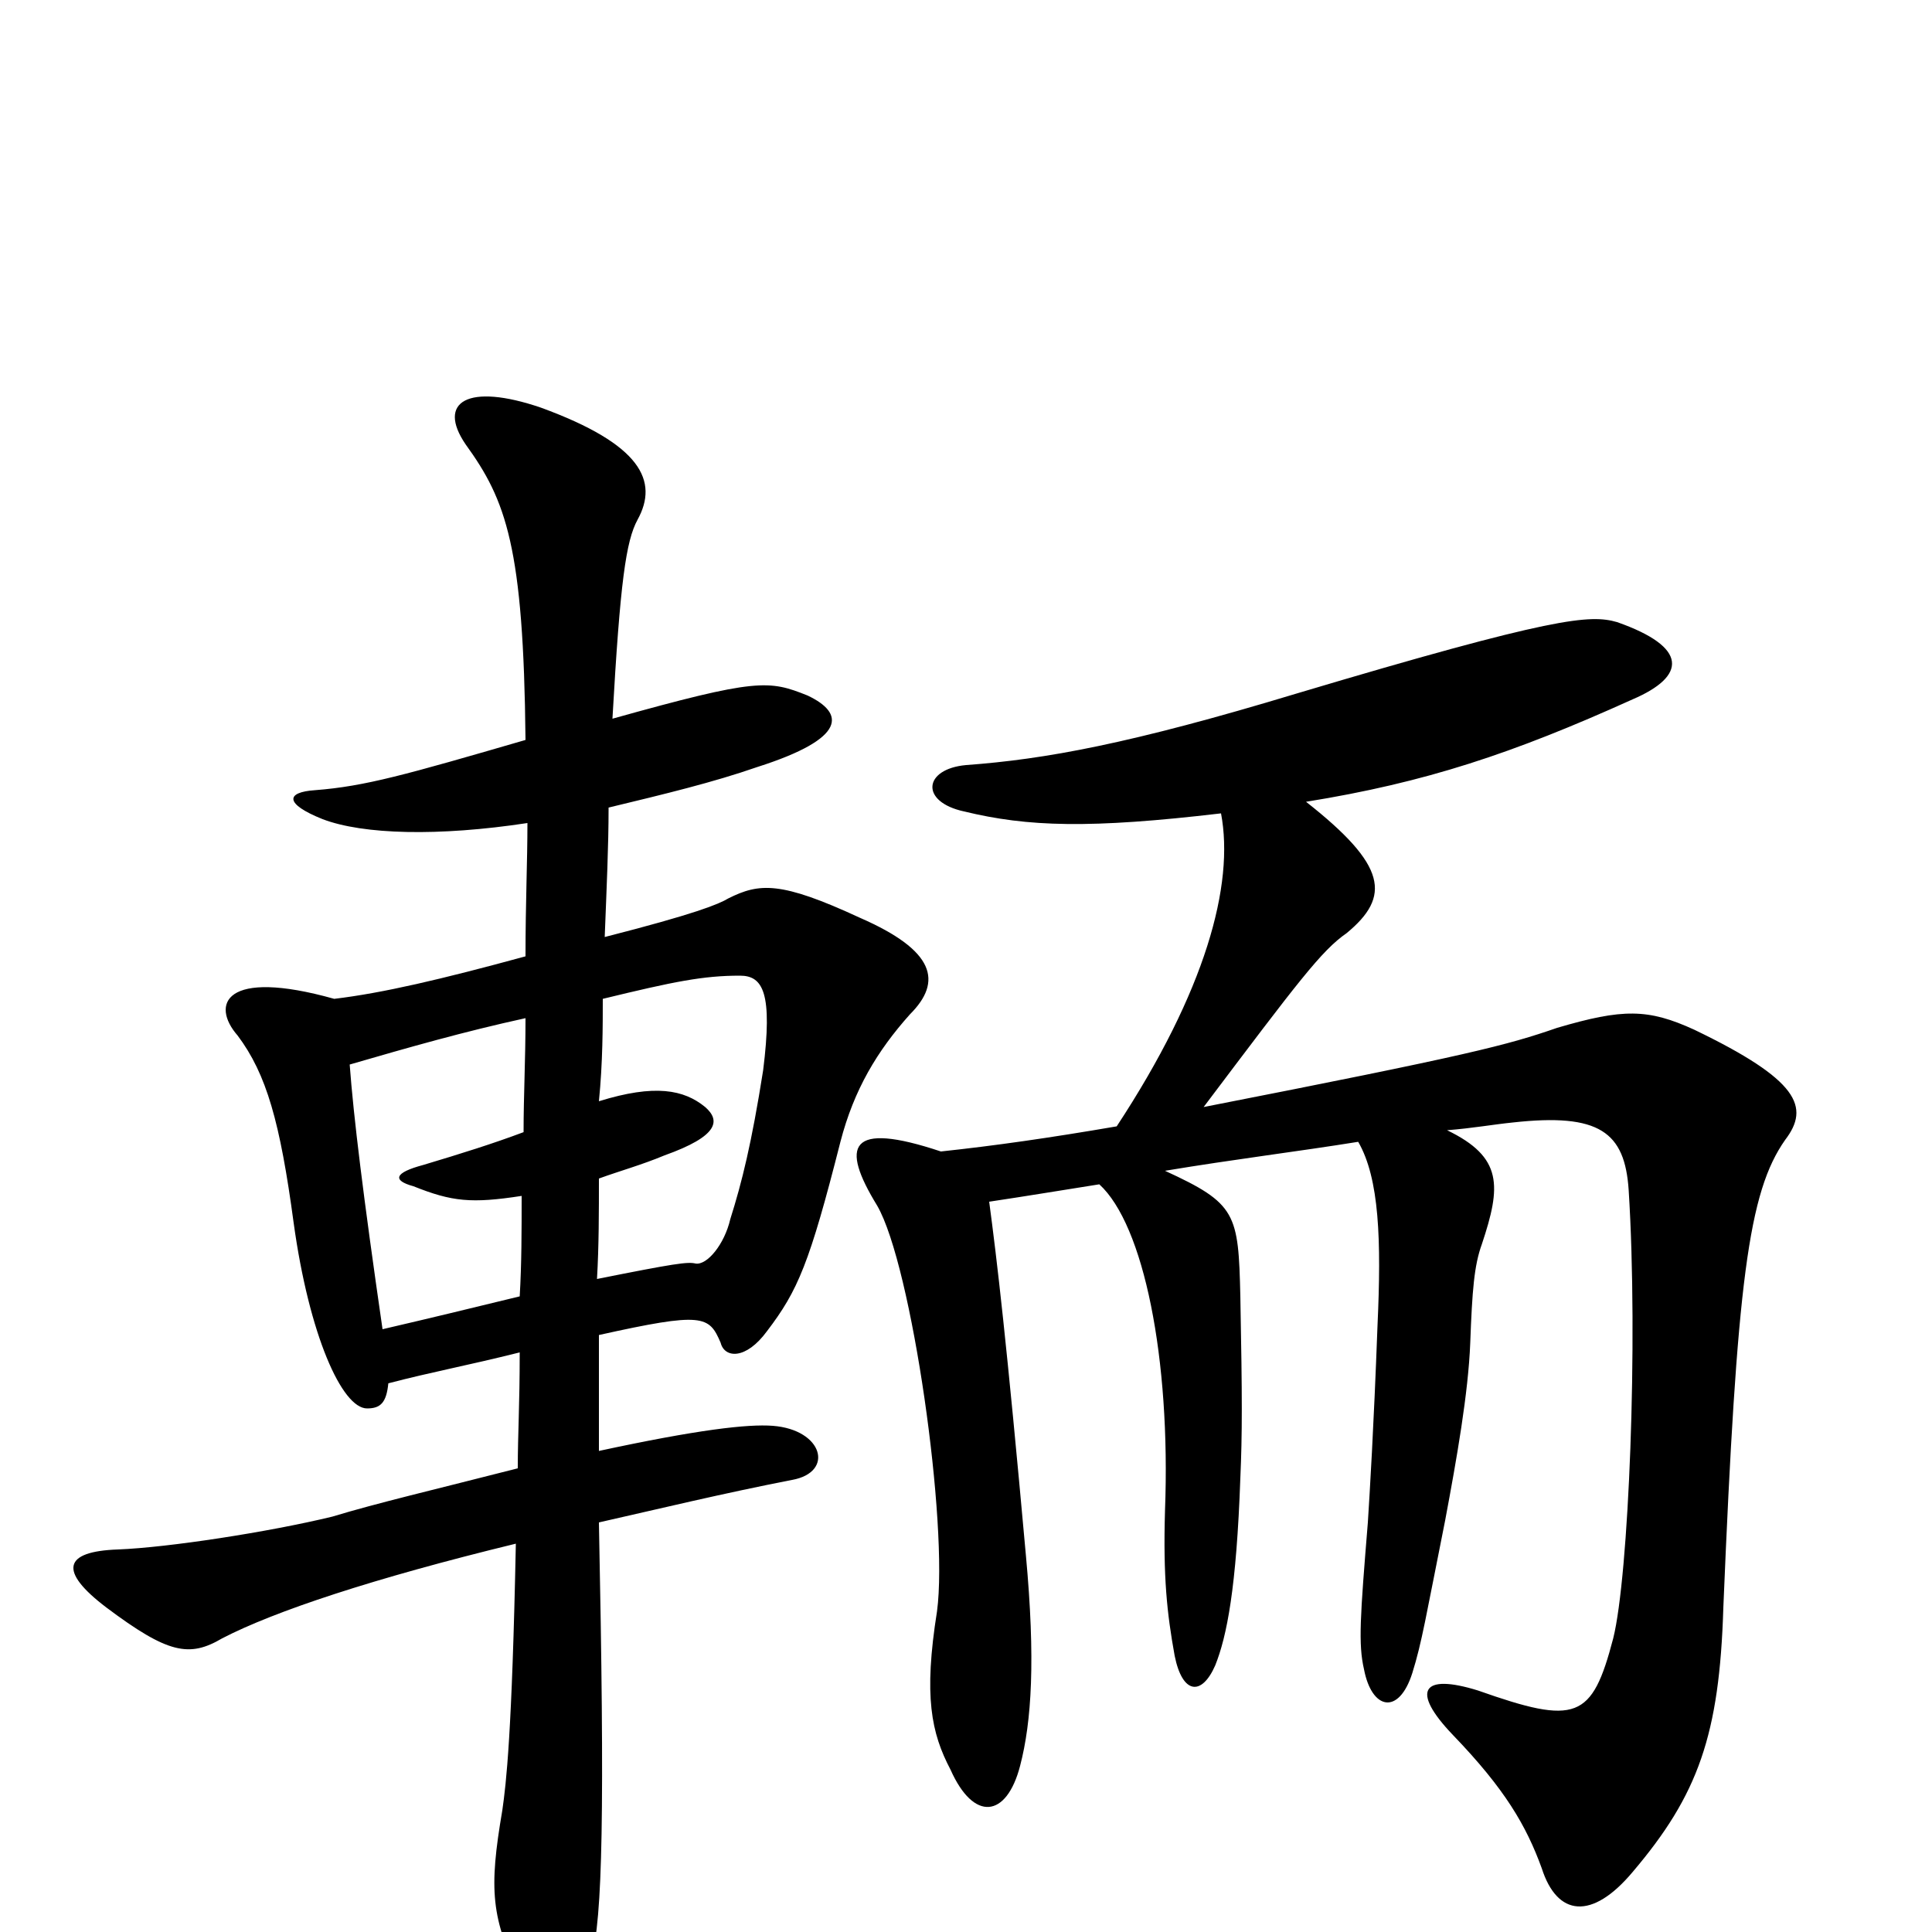 <svg xmlns="http://www.w3.org/2000/svg" viewBox="0 -1000 1000 1000">
	<path fill="#000000" d="M273 -574C273 -554 272 -533 272 -505C228 -493 198 -486 173 -483C116 -499 109 -480 123 -464C138 -444 145 -419 152 -367C160 -309 177 -271 190 -271C197 -271 200 -274 201 -284C224 -290 241 -293 269 -300C269 -272 268 -258 268 -240C225 -229 195 -222 172 -215C139 -207 87 -199 61 -198C33 -197 30 -187 55 -168C87 -144 98 -142 115 -152C142 -166 193 -183 267 -201C265 -102 262 -77 260 -63C253 -22 254 -7 270 25C281 45 299 42 306 14C312 -7 313 -63 310 -212C341 -219 374 -227 410 -234C432 -238 426 -260 400 -262C387 -263 361 -260 310 -249C310 -266 310 -287 310 -309C364 -321 367 -319 373 -305C375 -297 386 -296 397 -311C413 -332 419 -346 435 -409C442 -436 454 -456 471 -475C488 -492 484 -508 445 -525C404 -544 393 -543 377 -535C372 -532 360 -527 313 -515C314 -541 315 -562 315 -582C344 -589 369 -595 392 -603C439 -618 437 -631 418 -640C398 -648 392 -649 317 -628C321 -699 324 -720 330 -731C341 -751 332 -770 280 -789C242 -802 226 -792 241 -770C262 -741 271 -717 272 -617C210 -599 189 -593 163 -591C148 -590 147 -584 167 -576C188 -568 227 -567 273 -574ZM310 -430C312 -450 312 -469 312 -483C349 -492 364 -495 383 -495C395 -495 400 -486 395 -446C389 -408 384 -388 378 -369C375 -356 366 -345 360 -346C356 -347 349 -346 309 -338C310 -355 310 -373 310 -390C321 -394 332 -397 344 -402C372 -412 373 -420 365 -427C354 -436 339 -439 310 -430ZM270 -381C270 -363 270 -346 269 -329C236 -321 228 -319 198 -312C188 -381 183 -422 181 -449C212 -458 240 -466 272 -473C272 -451 271 -433 271 -414C255 -408 239 -403 219 -397C204 -393 203 -389 214 -386C234 -378 244 -377 270 -381ZM512 -378C532 -381 550 -384 569 -387C592 -366 606 -297 603 -218C602 -184 604 -165 608 -143C612 -123 622 -122 629 -138C635 -153 640 -178 642 -235C643 -258 643 -276 642 -329C641 -372 640 -377 603 -394C639 -400 672 -404 703 -409C714 -390 715 -358 713 -314C711 -260 709 -228 708 -212C704 -163 703 -149 706 -136C710 -115 724 -112 731 -134C736 -150 738 -163 748 -213C754 -245 760 -279 761 -305C762 -332 763 -345 767 -356C777 -386 778 -401 749 -415C762 -416 773 -418 783 -419C828 -424 841 -414 843 -384C848 -305 843 -184 835 -152C824 -110 816 -107 765 -125C736 -134 730 -125 752 -102C779 -74 790 -55 798 -33C806 -8 824 -6 845 -31C879 -71 890 -102 892 -168C899 -337 905 -383 924 -410C937 -427 931 -441 877 -467C853 -478 840 -478 806 -468C780 -459 761 -454 623 -427C672 -492 684 -508 697 -517C720 -536 718 -552 676 -585C738 -595 783 -610 845 -638C873 -650 874 -665 837 -678C823 -682 805 -681 671 -641C585 -615 541 -607 500 -604C478 -602 476 -585 499 -580C532 -572 564 -571 632 -579C639 -542 624 -487 578 -417C543 -411 515 -407 487 -404C439 -420 435 -407 454 -376C472 -345 491 -211 485 -166C478 -122 482 -103 492 -84C504 -57 521 -59 528 -86C534 -109 536 -141 531 -195C521 -306 516 -348 512 -378Z"/>
</svg>